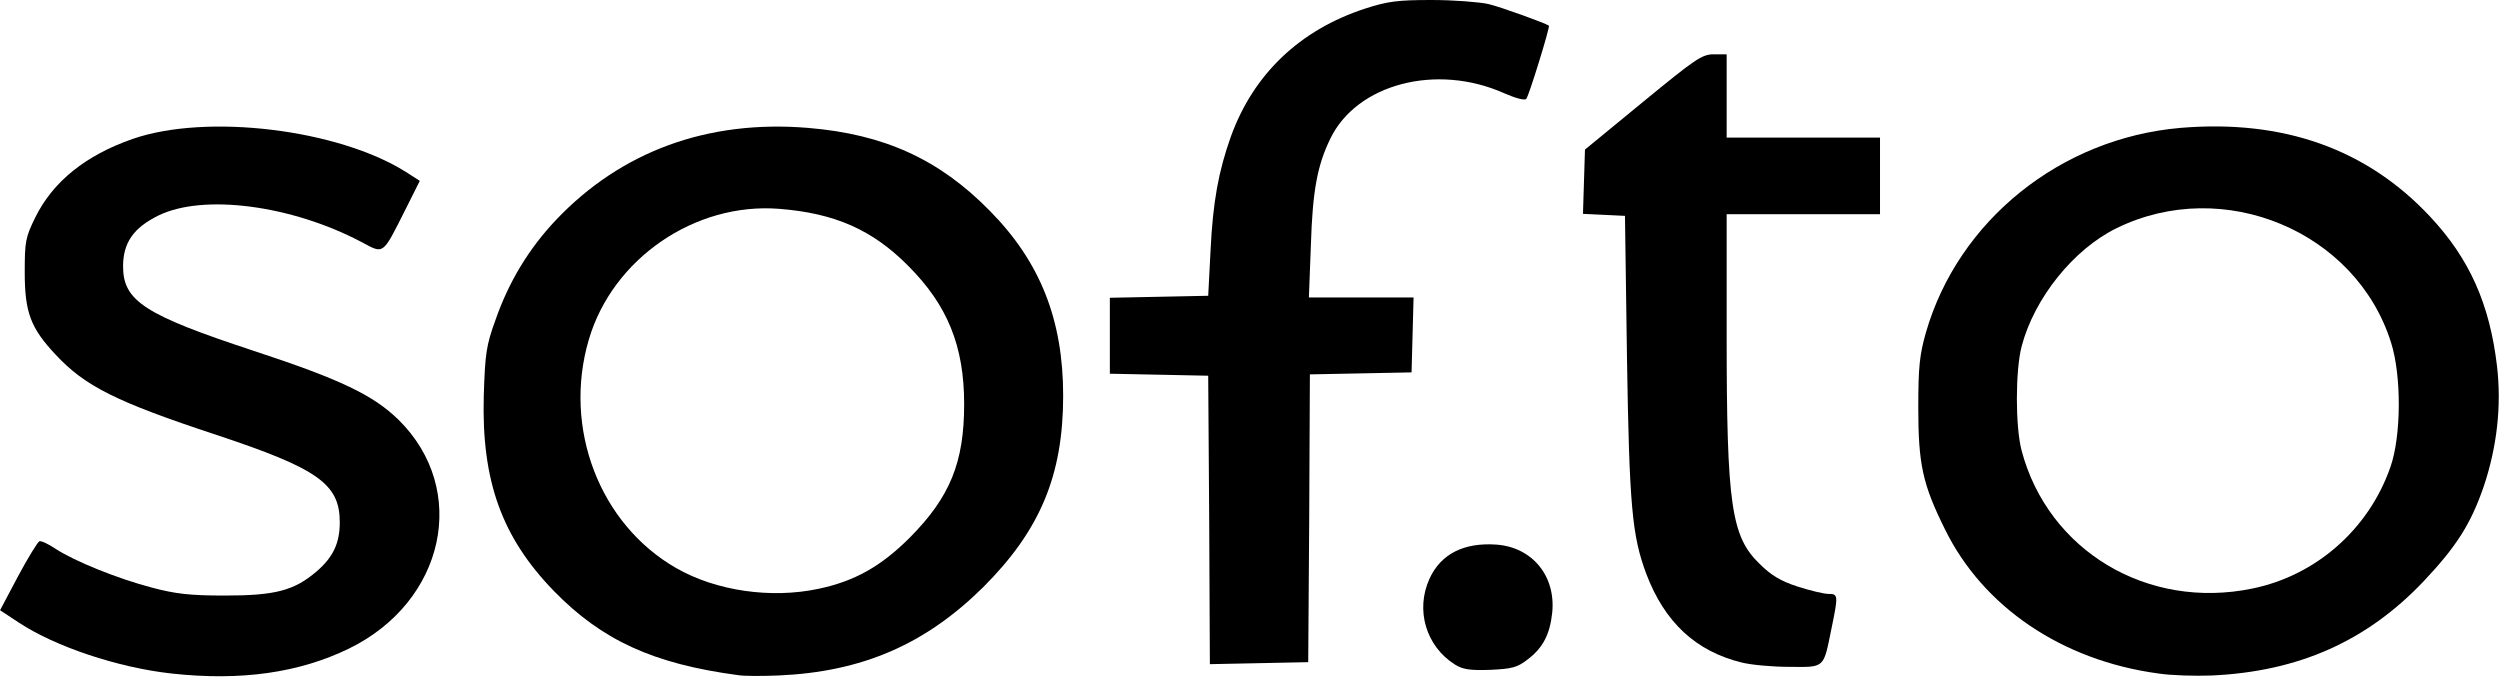 <svg viewBox="0 0 641 174" fill="none" xmlns="http://www.w3.org/2000/svg"><path d="M43.952 172.685C30.104 171.147 14.12 165.767 4.803 159.618L0.016 156.458L4.632 147.747C7.196 142.965 9.675 138.951 10.103 138.78C10.53 138.609 12.411 139.463 14.291 140.744C19.163 143.904 30.104 148.345 38.908 150.651C44.977 152.274 48.738 152.701 57.628 152.701C70.62 152.701 75.407 151.42 81.134 146.552C85.408 142.879 87.117 139.293 87.117 133.912C87.117 124.091 81.561 120.162 55.576 111.537C29.677 102.997 21.727 98.983 14.206 90.87C7.88 84.123 6.342 80.109 6.342 69.861C6.342 61.918 6.513 60.894 9.077 55.684C13.607 46.546 21.984 39.799 34.036 35.614C53.012 29.038 86.69 33.138 104.042 44.069L107.632 46.375L103.871 53.891C97.973 65.591 98.486 65.164 92.588 62.004C74.723 52.609 52.157 49.62 40.618 55.257C34.207 58.417 31.557 62.26 31.557 68.323C31.557 77.205 37.199 80.792 65.235 90.016C87.288 97.275 95.665 101.289 102.161 107.608C120.368 125.543 114.128 154.238 89.51 166.28C76.689 172.514 61.816 174.649 43.952 172.685Z" fill="currentColor"></path><path d="M189.257 173.109C167.461 170.205 154.298 164.142 141.99 151.502C128.656 137.752 123.442 123.319 124.04 101.456C124.382 90.781 124.638 88.646 127.031 82.07C130.45 72.249 135.579 63.794 142.503 56.45C159.256 38.771 181.479 30.658 207.207 32.793C226.696 34.416 240.799 40.821 253.791 54.058C266.698 67.125 272.596 81.985 272.596 101.456C272.596 121.868 266.698 135.959 252.082 150.563C237.209 165.252 221.054 172.255 199.6 173.194C195.326 173.365 190.711 173.365 189.257 173.109ZM209.772 150.99C219.174 149.025 225.926 145.182 233.277 137.838C243.62 127.419 247.21 118.537 247.21 103.592C247.21 88.732 242.936 78.227 232.85 68.15C223.704 58.926 214.045 54.656 199.771 53.546C178.146 51.838 157.033 66.356 150.965 87.109C144.297 109.74 153.7 134.422 173.445 145.695C183.616 151.502 197.634 153.552 209.772 150.99Z" fill="currentColor"></path><path d="M553.39 172.681C528.687 169.351 508.429 155.601 498.685 135.702C492.958 124.173 491.847 119.049 491.847 104.445C491.847 94.026 492.189 90.952 493.813 85.23C502.104 56.535 528.345 35.441 559.031 32.793C585.443 30.573 606.812 38.173 623.052 55.51C633.138 66.271 638.352 77.885 640.232 93.855C641.429 104.018 640.232 114.608 636.813 124.771C633.48 134.421 629.804 140.143 621.513 148.94C606.897 164.397 589.375 172.169 567.151 173.194C562.877 173.365 556.723 173.194 553.39 172.681ZM577.494 150.904C593.819 147.573 607.324 135.702 612.88 119.818C615.701 111.875 615.786 96.332 613.051 87.792C604.076 59.268 570.057 45.091 542.705 58.499C531.679 63.879 521.593 76.433 518.345 88.817C516.721 95.051 516.721 109.399 518.345 115.548C525.183 141.254 550.654 156.455 577.494 150.904Z" fill="currentColor"></path><path d="M446.562 169.869C434.765 166.965 426.816 159.535 422.114 147.152C418.439 137.331 417.755 129.644 417.156 91.64L416.644 55.345L411.258 55.088L405.873 54.832L406.129 46.634L406.386 38.35L421.259 26.137C434.68 15.12 436.39 13.925 439.381 13.925H442.715V24.6V35.275H462.376H482.036V45.096V54.918H462.376H442.715V85.918C442.715 129.559 443.912 137.587 451.178 144.59C454.084 147.493 456.649 149.031 460.923 150.397C464.085 151.422 467.676 152.276 468.787 152.276C471.351 152.276 471.351 152.617 469.556 161.328C467.505 171.491 467.932 171.064 458.7 170.979C454.341 170.979 448.955 170.466 446.562 169.869Z" fill="currentColor"></path><path d="M310.039 133.312L309.783 96.333L297.217 96.077L284.566 95.821V86.085V76.349L297.217 76.093L309.783 75.837L310.381 64.308C310.979 51.754 312.433 43.897 315.595 35.015C321.408 18.959 333.29 7.686 349.959 2.22C355.771 0.342 358.336 0 367.055 0C372.696 0 379.193 0.512 381.586 1.025C384.835 1.793 396.118 5.893 397.144 6.576C397.486 6.832 392.015 24.596 391.331 25.364C390.904 25.791 388.596 25.194 385.689 23.913C368.337 16.141 347.822 21.521 341.069 35.613C337.735 42.445 336.538 49.021 336.111 62.856L335.598 76.264H349.018H362.439L362.182 85.914L361.926 95.479L348.933 95.736L335.854 95.992L335.683 132.885L335.427 169.779L322.861 170.035L310.21 170.292L310.039 133.312Z" fill="currentColor"></path><path class="logo-dot" d="M373.034 170.383C365.599 165.686 362.864 156.378 366.539 148.351C369.445 142.031 375.342 139.042 383.718 139.64C392.864 140.323 398.932 147.667 397.992 157.061C397.394 162.697 395.599 166.113 391.667 169.102C389.017 171.152 387.65 171.493 382.094 171.749C376.881 171.92 375.086 171.664 373.034 170.383Z" fill="currentColor"></path></svg>